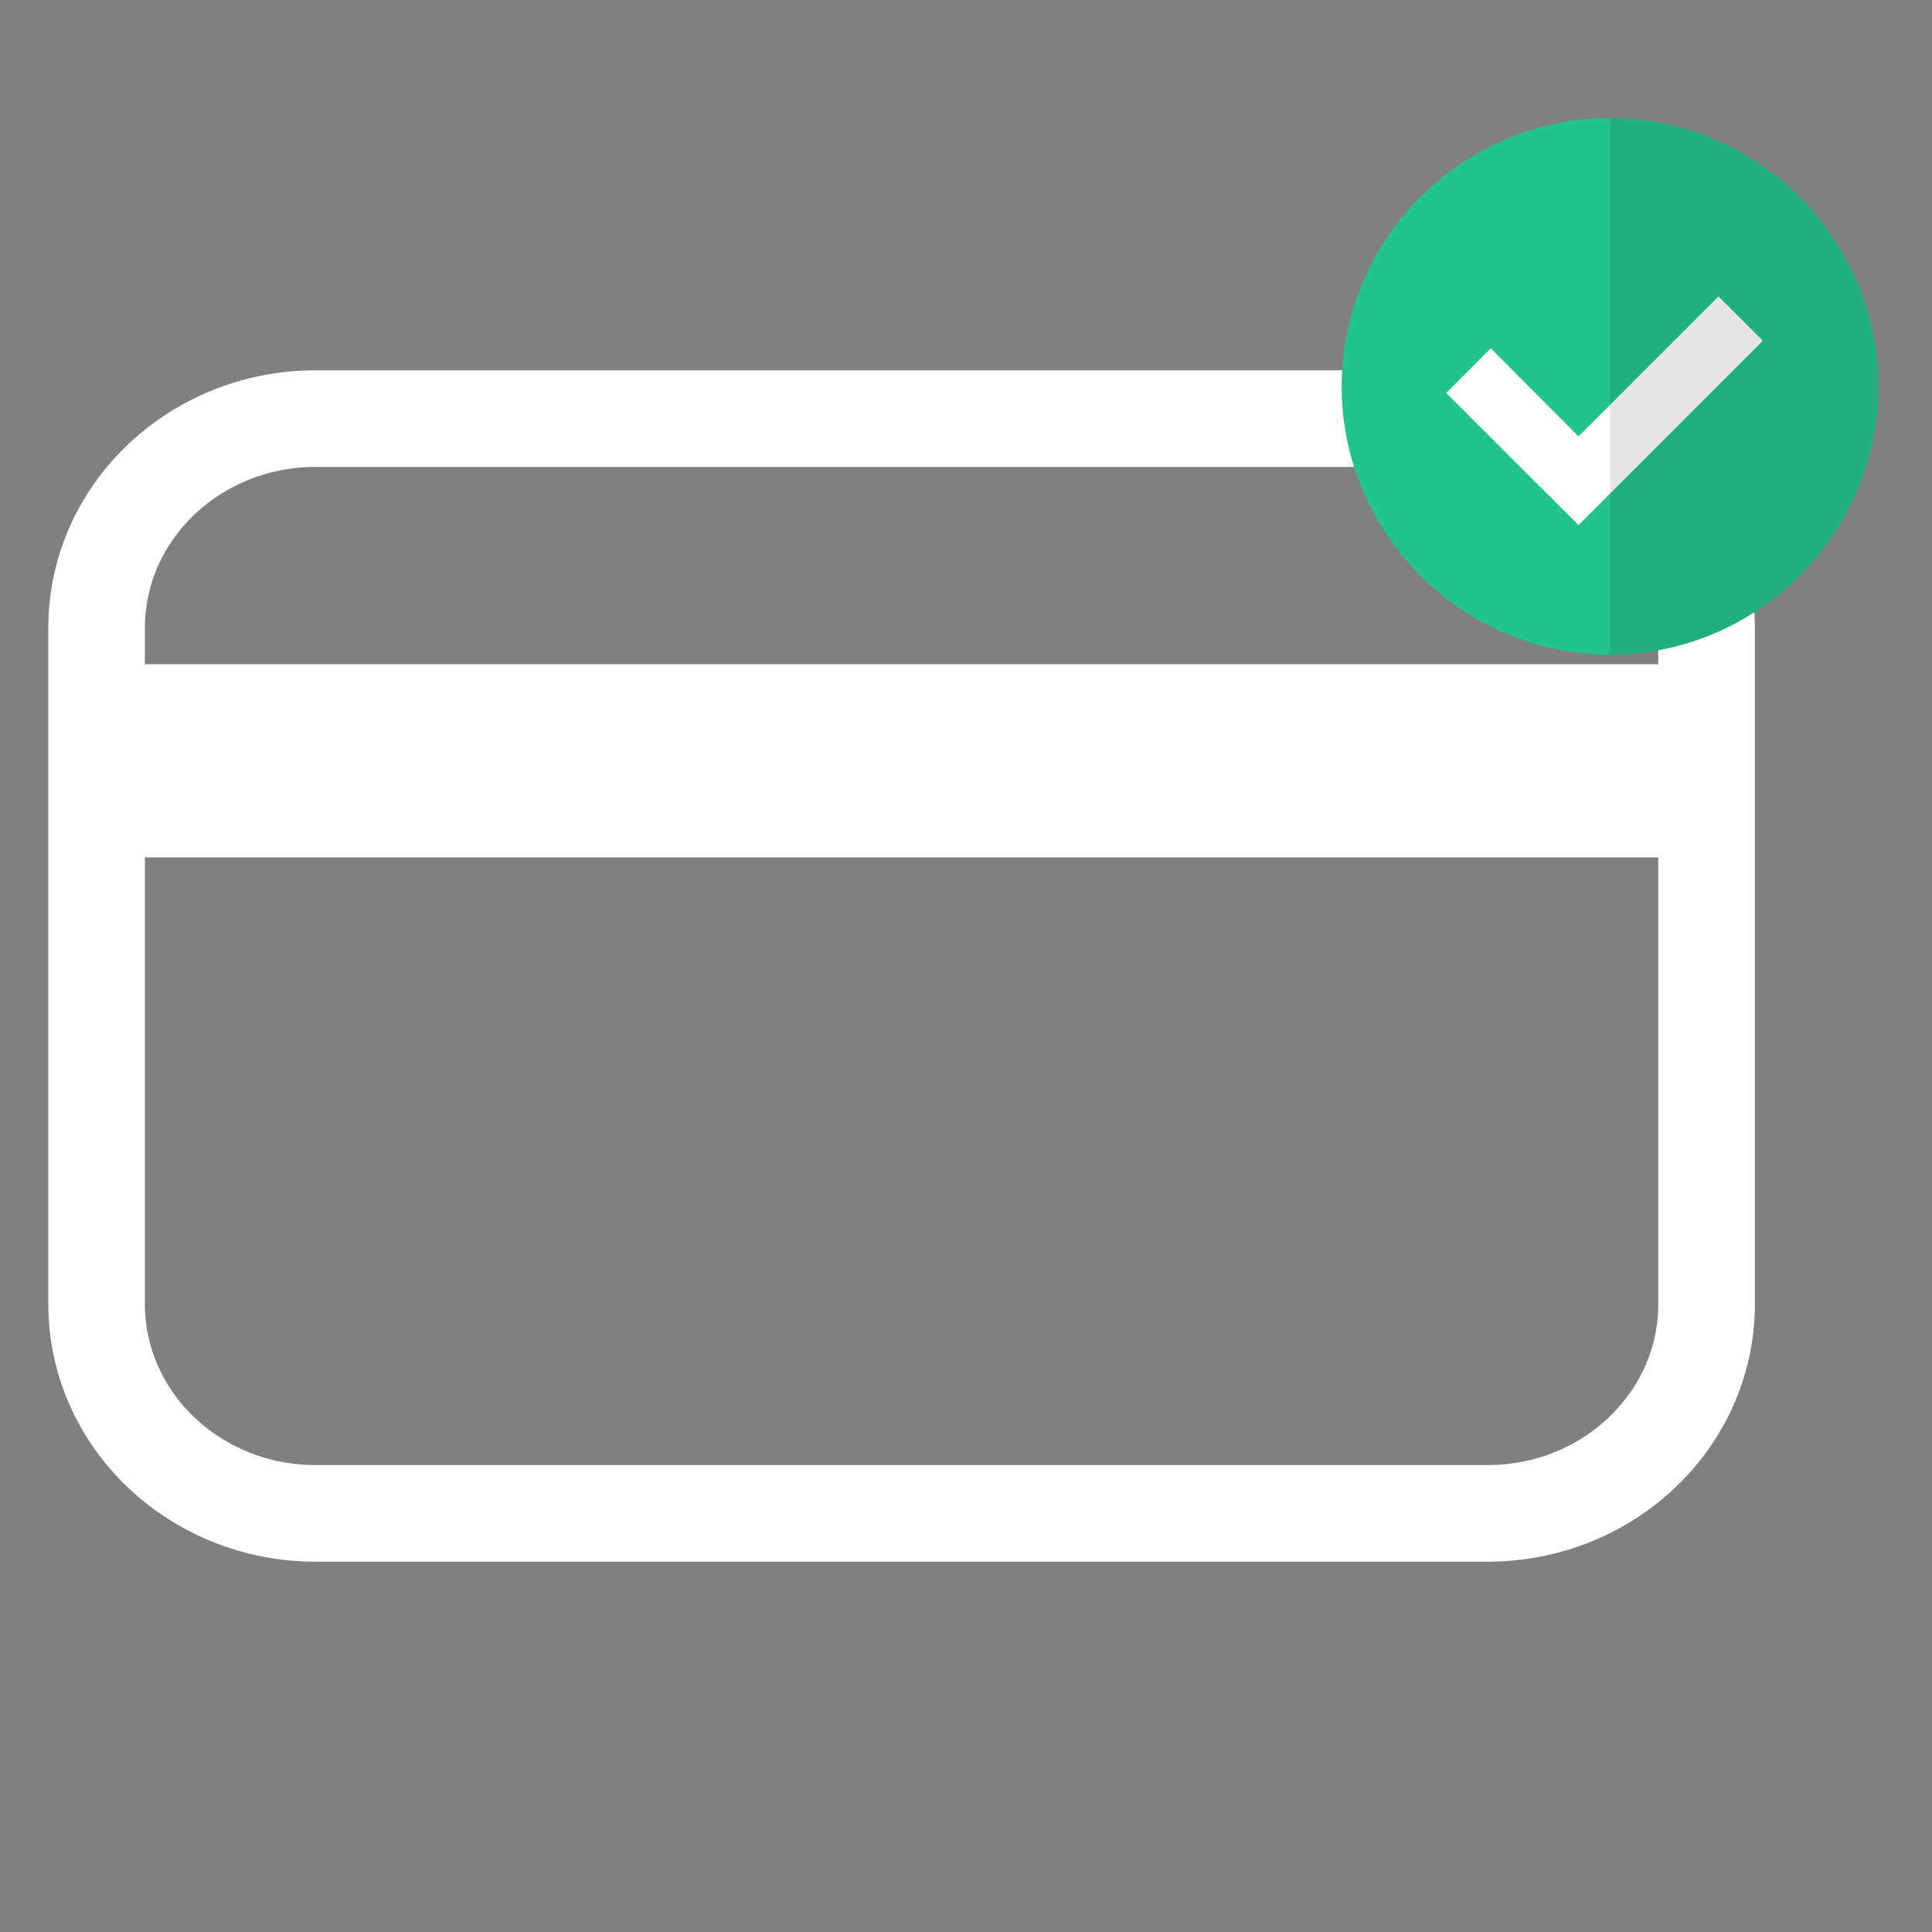 <?xml version="1.0" encoding="UTF-8"?>
<svg width="30px" height="30px" viewBox="0 0 30 30" version="1.1" xmlns="http://www.w3.org/2000/svg" xmlns:xlink="http://www.w3.org/1999/xlink">
    <rect x="0" y="0" width="30" height="30" fill="#808080" stroke="none"/>
    <title>components / image / small icon / activity / card order placed</title>
    <g id="components-/-image-/-small-icon-/-activity-/-card-order-placed" stroke="none" stroke-width="1" fill="none" fill-rule="evenodd">
        <g id="Group-5" transform="translate(1.5, 6.5)" stroke="#FFFFFF">
            <line x1="6.26282308e-05" y1="5.314" x2="25" y2="5.314" id="Stroke-3" stroke-width="3"></line>
            <path d="M25,13.749 C25,15.544 23.477,17 21.597,17 L3.402,17 C1.523,17 0,15.544 0,13.749 L0,3.251 C0,1.456 1.523,0 3.402,0 L21.597,0 C23.477,0 25,1.456 25,3.251 C25,5.505 25,7.423 25,9.004 C25,10.586 25,12.167 25,13.749 Z" id="Stroke-1" stroke-width="1.5" stroke-linecap="round"></path>
        </g>
        <g id="components-/-image-/-med-icon-/-success" transform="translate(20.833, 1.833)">
            <g id="checked" transform="translate(0, 0)">
                <path d="M4.167,0 C1.877,0 0,1.877 0,4.167 C0,6.457 1.877,8.333 4.167,8.333 C6.457,8.333 8.333,6.457 8.333,4.167 C8.333,1.877 6.457,0 4.167,0 Z" id="Path" fill="#23C38E"></path>
                <polygon id="Path" fill="#FFFFFF" fill-rule="nonzero" points="6.54 3.459 3.678 6.32 1.623 4.269 2.316 3.576 3.678 4.943 4.167 4.455 5.851 2.77"></polygon>
                <path d="M8.333,4.167 C8.333,6.457 6.457,8.333 4.167,8.333 L4.167,0 C6.457,0 8.333,1.877 8.333,4.167 Z" id="Path" fill-opacity="0.1" fill="#000000"></path>
            </g>
        </g>
    </g>
</svg>